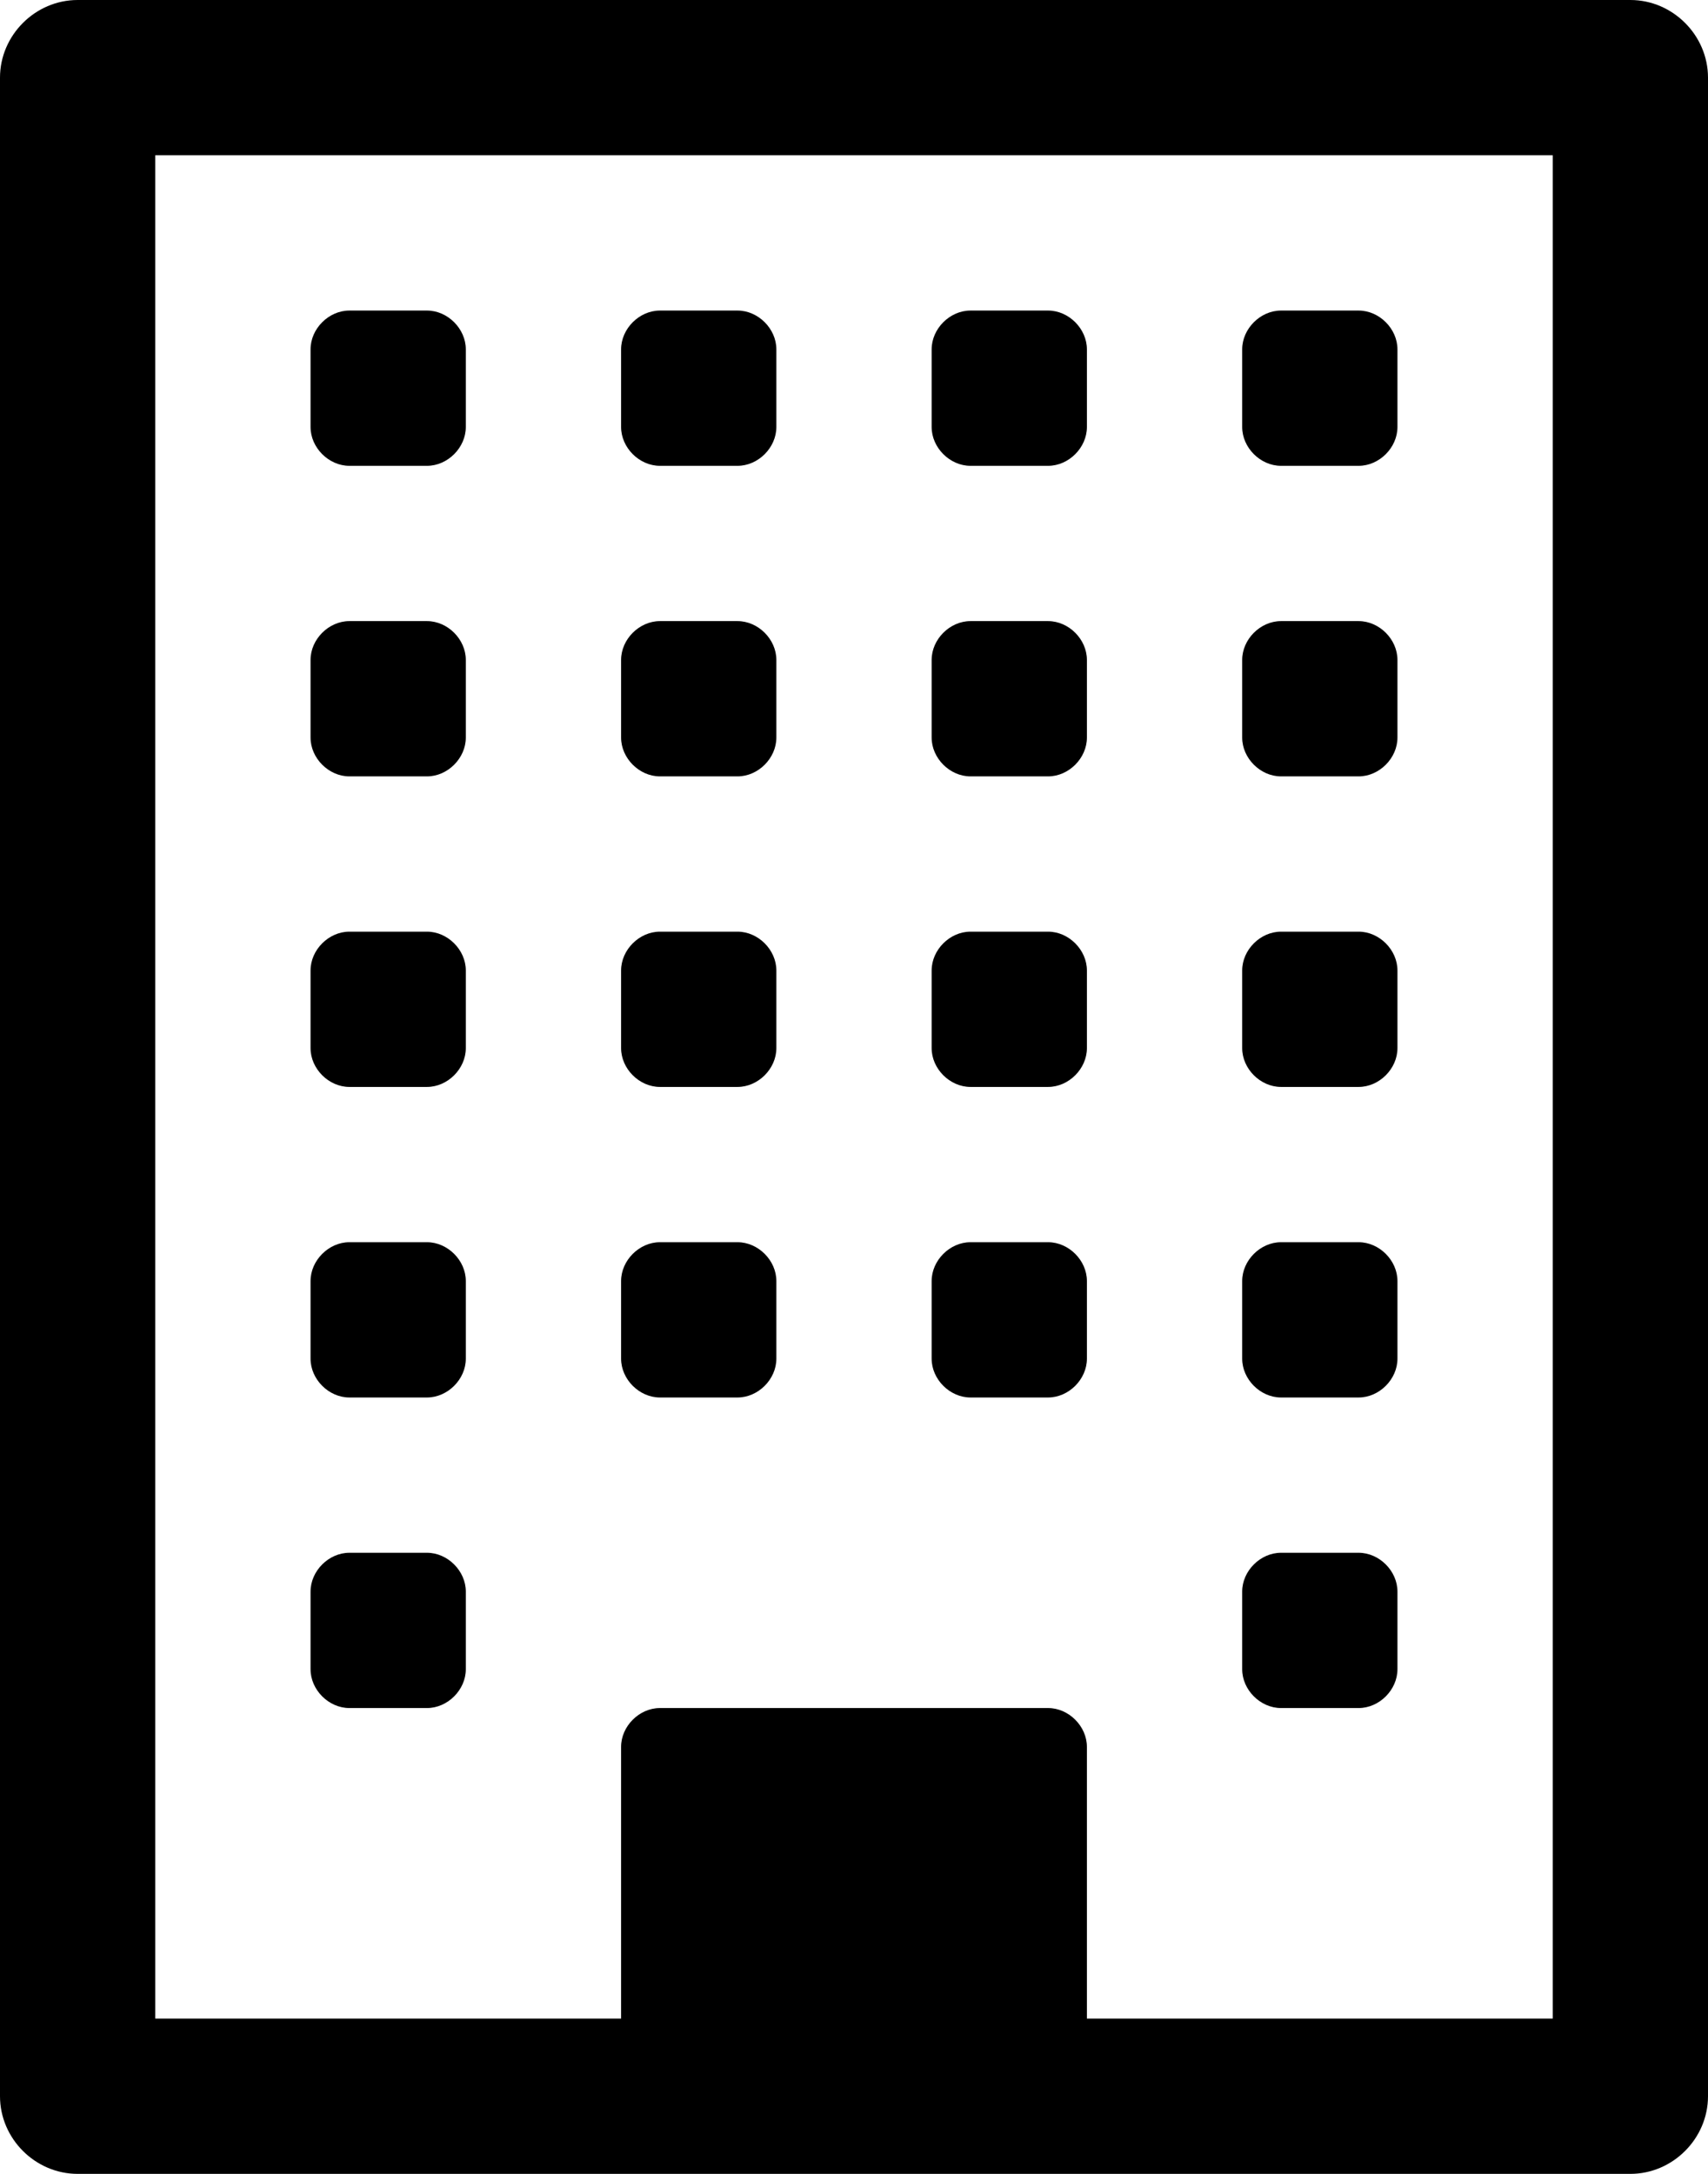 <!-- Generated by IcoMoon.io -->
<svg version="1.1" xmlns="http://www.w3.org/2000/svg" width="11" height="14" viewBox="0 0 11 14">
<title>building-o</title>
<path d="M3 10.25v0.5c0 0.133-0.117 0.25-0.25 0.25h-0.5c-0.133 0-0.25-0.117-0.25-0.25v-0.5c0-0.133 0.117-0.25 0.25-0.25h0.5c0.133 0 0.25 0.117 0.25 0.25zM3 8.25v0.5c0 0.133-0.117 0.25-0.25 0.25h-0.5c-0.133 0-0.25-0.117-0.25-0.25v-0.5c0-0.133 0.117-0.25 0.25-0.25h0.5c0.133 0 0.25 0.117 0.25 0.25zM5 8.25v0.5c0 0.133-0.117 0.25-0.25 0.25h-0.5c-0.133 0-0.25-0.117-0.25-0.25v-0.5c0-0.133 0.117-0.25 0.25-0.25h0.5c0.133 0 0.25 0.117 0.25 0.25zM3 6.25v0.5c0 0.133-0.117 0.25-0.25 0.25h-0.5c-0.133 0-0.25-0.117-0.25-0.25v-0.5c0-0.133 0.117-0.25 0.25-0.25h0.5c0.133 0 0.25 0.117 0.25 0.25zM9 10.25v0.5c0 0.133-0.117 0.25-0.25 0.25h-0.5c-0.133 0-0.25-0.117-0.25-0.25v-0.5c0-0.133 0.117-0.25 0.25-0.25h0.5c0.133 0 0.25 0.117 0.25 0.25zM7 8.25v0.5c0 0.133-0.117 0.25-0.25 0.25h-0.5c-0.133 0-0.25-0.117-0.25-0.25v-0.5c0-0.133 0.117-0.25 0.25-0.25h0.5c0.133 0 0.25 0.117 0.25 0.25zM5 6.25v0.5c0 0.133-0.117 0.25-0.25 0.25h-0.5c-0.133 0-0.25-0.117-0.25-0.25v-0.5c0-0.133 0.117-0.25 0.25-0.25h0.5c0.133 0 0.25 0.117 0.25 0.25zM3 4.25v0.5c0 0.133-0.117 0.25-0.25 0.25h-0.5c-0.133 0-0.25-0.117-0.25-0.25v-0.5c0-0.133 0.117-0.25 0.25-0.25h0.5c0.133 0 0.25 0.117 0.25 0.25zM9 8.25v0.5c0 0.133-0.117 0.25-0.25 0.25h-0.5c-0.133 0-0.25-0.117-0.25-0.25v-0.5c0-0.133 0.117-0.25 0.25-0.25h0.5c0.133 0 0.25 0.117 0.25 0.25zM7 6.25v0.5c0 0.133-0.117 0.25-0.25 0.25h-0.5c-0.133 0-0.25-0.117-0.25-0.25v-0.5c0-0.133 0.117-0.25 0.25-0.25h0.5c0.133 0 0.25 0.117 0.25 0.25zM5 4.25v0.5c0 0.133-0.117 0.25-0.25 0.25h-0.5c-0.133 0-0.25-0.117-0.25-0.25v-0.5c0-0.133 0.117-0.25 0.25-0.25h0.5c0.133 0 0.25 0.117 0.25 0.25zM3 2.25v0.5c0 0.133-0.117 0.25-0.25 0.25h-0.5c-0.133 0-0.25-0.117-0.25-0.25v-0.5c0-0.133 0.117-0.25 0.25-0.25h0.5c0.133 0 0.25 0.117 0.25 0.25zM9 6.25v0.5c0 0.133-0.117 0.25-0.25 0.25h-0.5c-0.133 0-0.25-0.117-0.25-0.25v-0.5c0-0.133 0.117-0.25 0.25-0.25h0.5c0.133 0 0.25 0.117 0.25 0.25zM7 4.25v0.5c0 0.133-0.117 0.25-0.25 0.25h-0.5c-0.133 0-0.25-0.117-0.25-0.25v-0.5c0-0.133 0.117-0.25 0.25-0.25h0.5c0.133 0 0.25 0.117 0.25 0.25zM5 2.25v0.5c0 0.133-0.117 0.25-0.25 0.25h-0.5c-0.133 0-0.25-0.117-0.25-0.25v-0.5c0-0.133 0.117-0.25 0.25-0.25h0.5c0.133 0 0.25 0.117 0.25 0.25zM9 4.25v0.5c0 0.133-0.117 0.25-0.25 0.25h-0.5c-0.133 0-0.25-0.117-0.25-0.25v-0.5c0-0.133 0.117-0.25 0.25-0.25h0.5c0.133 0 0.25 0.117 0.25 0.25zM7 2.25v0.5c0 0.133-0.117 0.25-0.25 0.25h-0.5c-0.133 0-0.25-0.117-0.25-0.25v-0.5c0-0.133 0.117-0.25 0.25-0.25h0.5c0.133 0 0.25 0.117 0.25 0.25zM9 2.25v0.5c0 0.133-0.117 0.25-0.25 0.25h-0.5c-0.133 0-0.25-0.117-0.25-0.25v-0.5c0-0.133 0.117-0.25 0.25-0.25h0.5c0.133 0 0.25 0.117 0.25 0.25zM7 13h3v-12h-9v12h3v-1.75c0-0.133 0.117-0.25 0.25-0.25h2.5c0.133 0 0.25 0.117 0.25 0.25v1.75zM11 0.5v13c0 0.273-0.227 0.5-0.5 0.5h-10c-0.273 0-0.5-0.227-0.5-0.5v-13c0-0.273 0.227-0.5 0.5-0.5h10c0.273 0 0.5 0.227 0.5 0.5z"></path>
</svg>
